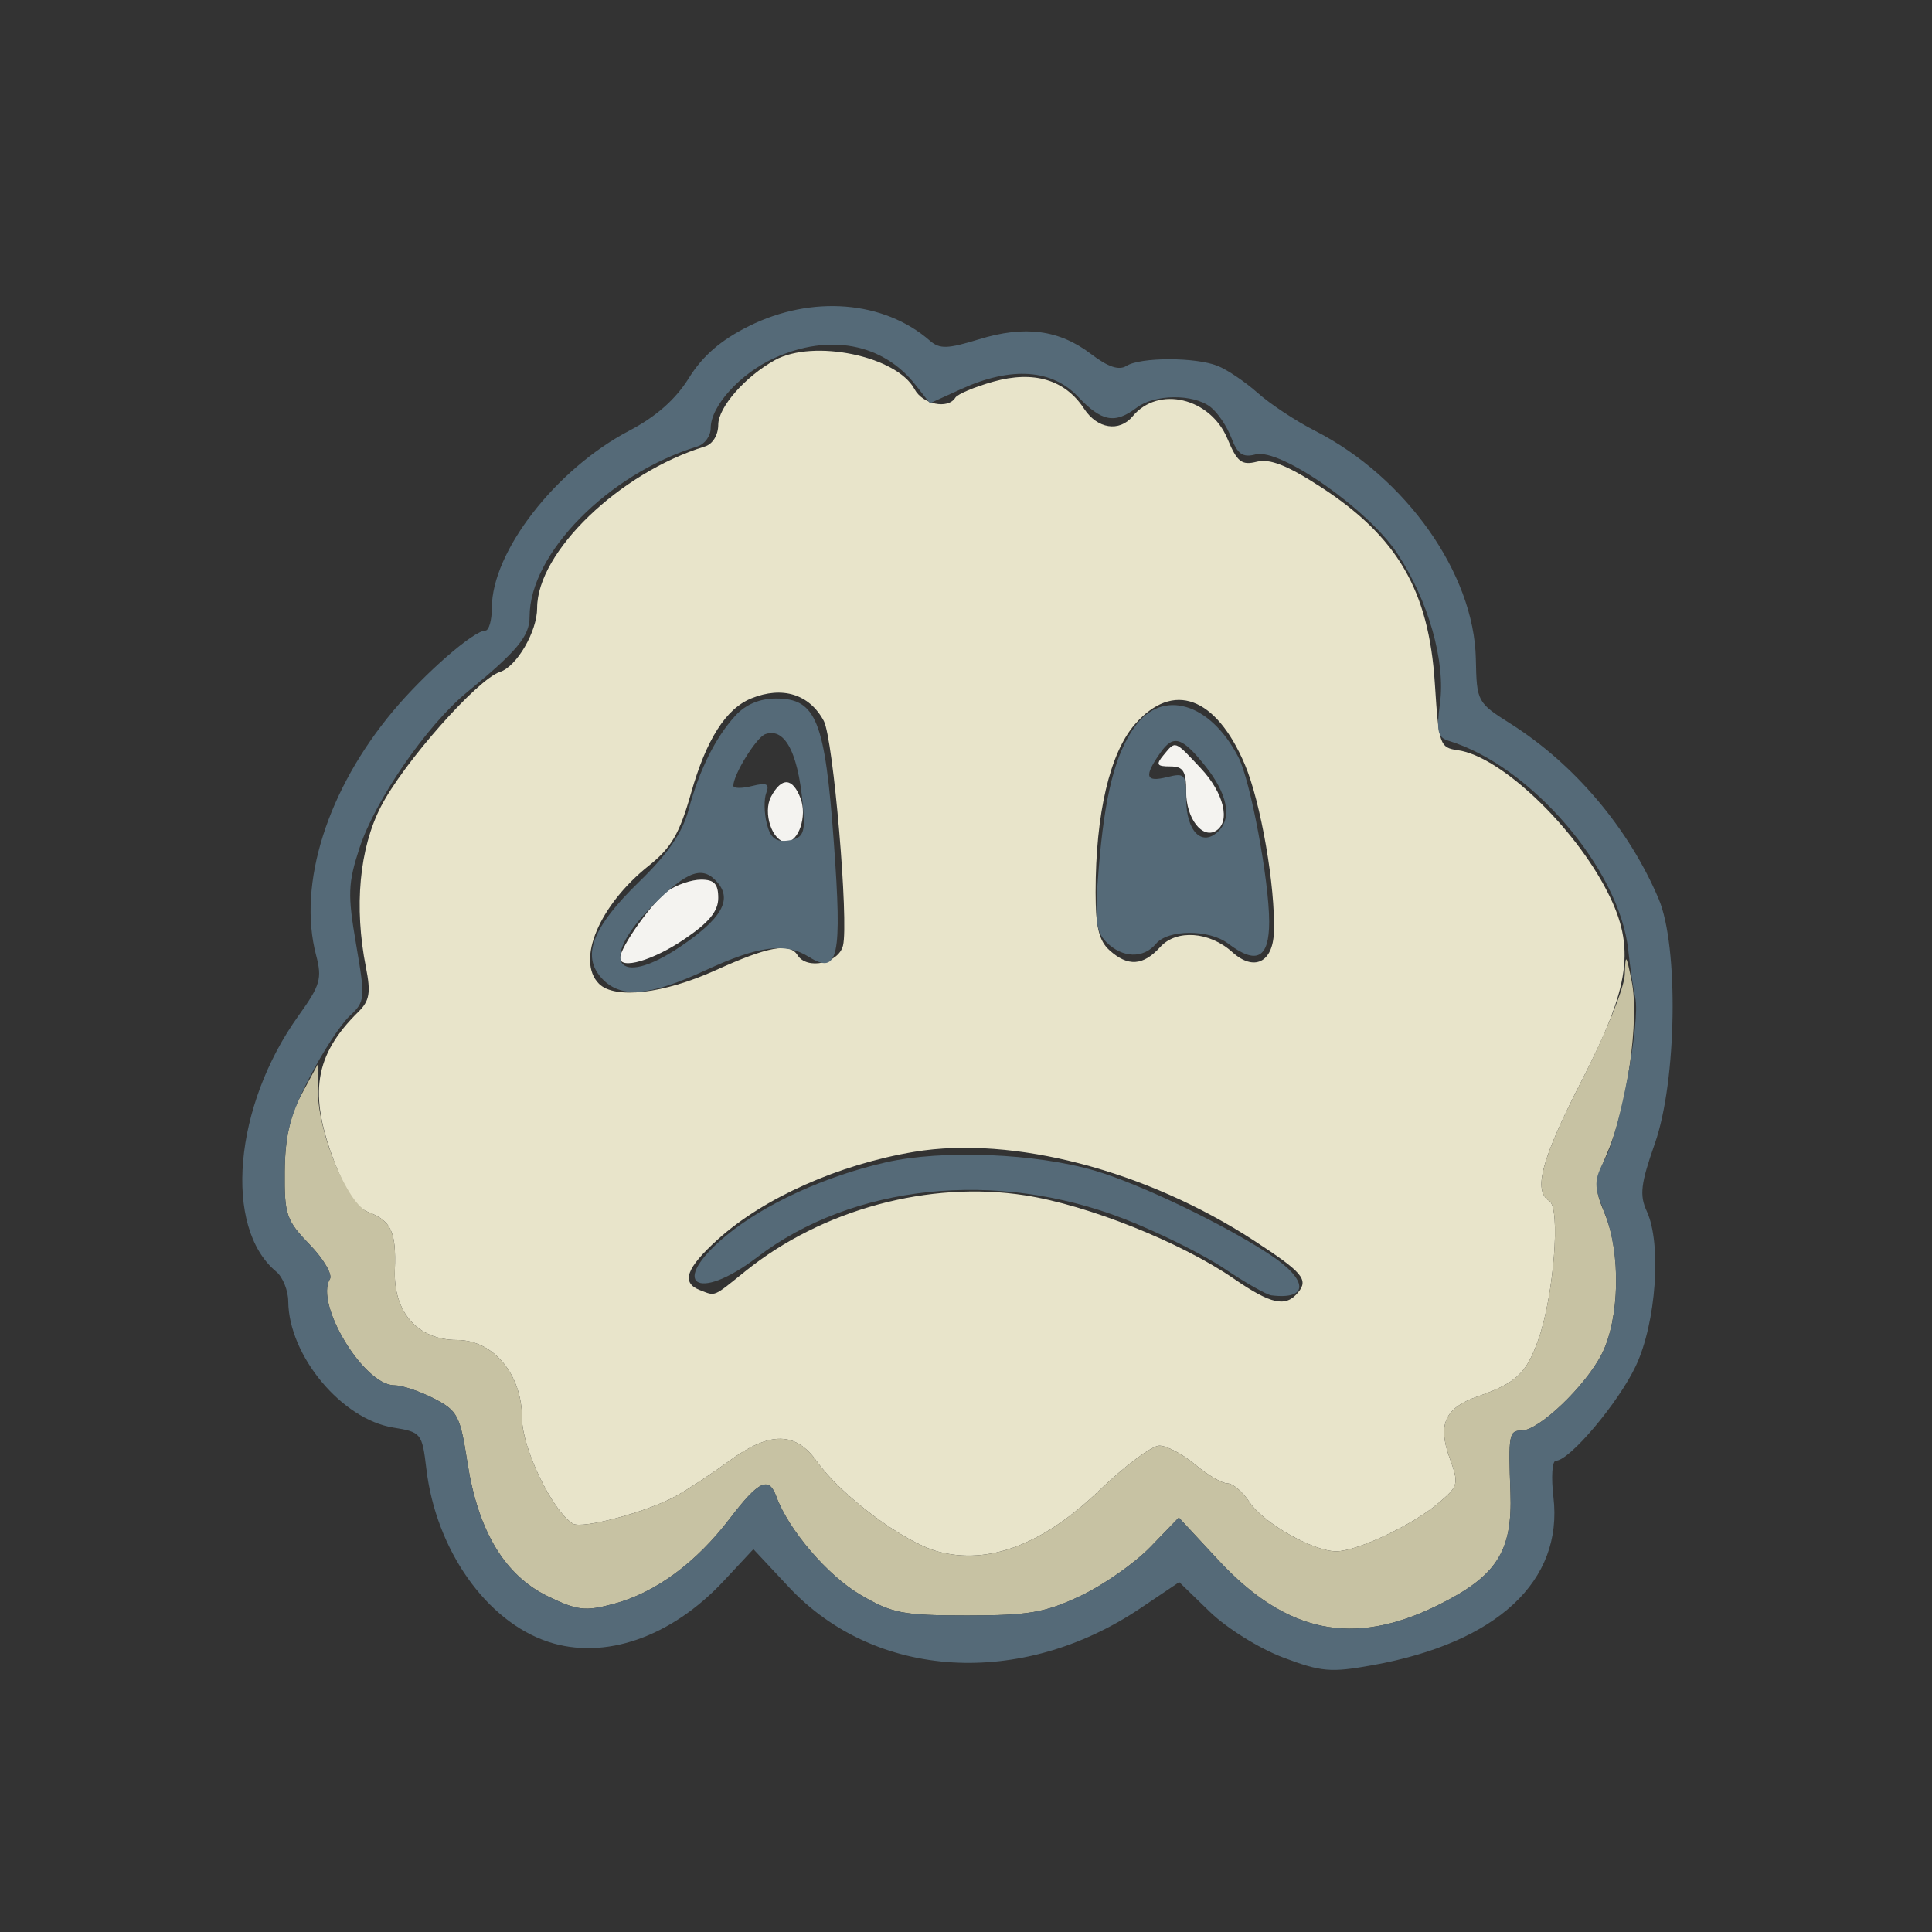 <?xml version="1.0" encoding="UTF-8" standalone="no"?>
<svg
   width="256"
   height="256"
   viewBox="0 0 256 256"
   version="1.1"
   id="svg4"
   sodipodi:docname="Slightly Sad Button.svg"
   xmlns:inkscape="http://www.inkscape.org/namespaces/inkscape"
   xmlns:sodipodi="http://sodipodi.sourceforge.net/DTD/sodipodi-0.dtd"
   xmlns="http://www.w3.org/2000/svg"
   xmlns:svg="http://www.w3.org/2000/svg">
  <rect x="0" y="0" width="256" height="256" fill="#333333" stroke="none"/>
  <defs
     id="defs4" />
  <sodipodi:namedview
     id="namedview4"
     pagecolor="#ffffff"
     bordercolor="#000000"
     borderopacity="0.25"
     inkscape:showpageshadow="2"
     inkscape:pageopacity="0.0"
     inkscape:pagecheckerboard="0"
     inkscape:deskcolor="#d1d1d1" />
  <g
     id="g4"
     transform="translate(-534.828,-825.443)">
    <path
       d="m 689,925.5 c -1.04,1.253 -0.896,1.5 0.878,1.5 1.744,0 2.122,0.602 2.122,3.378 0,3.498 2.134,6.276 3.956,5.149 1.963,-1.213 1.037,-5.025 -2.011,-8.277 -3.531,-3.767 -3.33,-3.696 -4.945,-1.75 m -52,5.5 c -1.132,2.115 0.163,6 2,6 1.657,0 2.795,-3.417 1.914,-5.75 -1.051,-2.784 -2.508,-2.877 -3.914,-0.25 m -13.695,12.499 c -1.999,1.4 -6.305,7.457 -6.305,8.869 0,1.596 4.318,0.35 8.45,-2.439 3.309,-2.233 4.55,-3.733 4.55,-5.5 0,-1.861 -0.533,-2.429 -2.277,-2.429 -1.253,0 -3.241,0.675 -4.418,1.499"
       stroke="none"
       fill="#f4f3f0"
       fill-rule="evenodd"
       id="path1" />
    <path
       d="m 637.5,873.164 c -3.919,2.163 -7.5,6.247 -7.5,8.554 0,1.362 -0.734,2.57 -1.75,2.881 -11.321,3.47 -22.25,13.987 -22.25,21.411 0,3.108 -2.707,7.762 -4.925,8.466 -2.978,0.945 -12.803,12.063 -15.783,17.86 -2.848,5.539 -3.565,13.261 -1.977,21.278 0.666,3.363 0.484,4.439 -1,5.901 -5.841,5.754 -6.641,10.843 -3.142,19.987 1.435,3.748 2.932,5.968 4.403,6.527 3.095,1.176 3.762,2.609 3.571,7.664 -0.213,5.625 3.039,9.307 8.219,9.307 4.846,0 8.634,4.554 8.634,10.381 0,3.954 4.014,12.274 6.733,13.954 1.242,0.768 10.022,-1.603 13.767,-3.717 1.65,-0.932 4.8,-3.012 7,-4.623 5.316,-3.892 8.741,-3.87 11.55,0.075 3.262,4.581 11.539,10.742 16.07,11.962 6.7,1.804 13.902,-0.927 21.381,-8.108 3.393,-3.258 6.966,-5.924 7.94,-5.924 0.973,0 3.107,1.125 4.741,2.5 1.634,1.375 3.56,2.5 4.28,2.5 0.719,0 2.041,1.119 2.938,2.487 1.803,2.753 8.43,6.513 11.477,6.513 2.734,0 10.068,-3.445 13.483,-6.332 2.753,-2.328 2.81,-2.556 1.533,-6.088 -1.591,-4.4 -0.585,-6.598 3.703,-8.091 5.145,-1.792 6.484,-3.045 8.077,-7.56 2.041,-5.783 2.961,-17.419 1.452,-18.352 -2.191,-1.354 -1.06,-5.522 4.375,-16.122 6.343,-12.372 7.04,-17.494 3.367,-24.745 -4.466,-8.815 -14.211,-18.066 -19.867,-18.859 -2.392,-0.336 -2.524,-0.72 -3.049,-8.851 -0.795,-12.332 -4.951,-19.459 -15.217,-26.094 -4.35,-2.811 -6.652,-3.714 -8.372,-3.282 -2.014,0.505 -2.603,0.044 -3.895,-3.05 -2.269,-5.429 -9.157,-7.062 -12.548,-2.976 -1.769,2.131 -4.691,1.679 -6.445,-0.997 -2.522,-3.85 -6.664,-5.088 -12.012,-3.59 -2.483,0.695 -4.753,1.652 -5.047,2.126 -0.979,1.585 -4.332,0.887 -5.409,-1.127 -2.347,-4.385 -13.375,-6.677 -18.506,-3.846 m -3.112,44.816 c -3.378,1.365 -5.98,5.458 -8.004,12.59 -1.51,5.325 -2.616,7.224 -5.576,9.574 -6.56,5.21 -9.675,12.589 -6.608,15.656 2.074,2.074 8.588,1.316 15.46,-1.8 6.929,-3.142 9.806,-3.673 10.84,-2 1.226,1.984 5.435,1.108 6.028,-1.254 0.788,-3.141 -1.286,-27.426 -2.543,-29.775 -1.894,-3.538 -5.477,-4.655 -9.597,-2.991 m 50.836,3.418 c -3.334,3.797 -5.224,11.856 -5.224,22.279 0,4.555 0.443,6.414 1.829,7.668 2.445,2.213 4.472,2.085 6.743,-0.425 2.136,-2.36 6.525,-2.047 9.538,0.68 2.859,2.587 5.371,1.396 5.515,-2.614 0.215,-6.019 -1.74,-17.291 -3.863,-22.273 -3.828,-8.983 -9.497,-11.056 -14.538,-5.315 M 656,978.061 c -9.972,1.651 -19.955,6.097 -26.045,11.599 -4.229,3.821 -4.912,5.759 -2.373,6.733 2.111,0.81 1.653,1.001 6.03,-2.523 10.155,-8.177 24.327,-12.015 37.053,-10.037 8.323,1.294 20.625,6.206 27.654,11.043 4.942,3.4 6.862,3.815 8.501,1.84 1.43,-1.722 0.637,-2.66 -5.82,-6.879 -14.241,-9.304 -31.944,-13.937 -45,-11.776"
       stroke="none"
       fill="#e8e4ca"
       fill-rule="evenodd"
       id="path2" />
    <path
       d="m 750.115,954.614 c -0.063,1.713 -2.59,7.941 -5.615,13.841 -5.435,10.6 -6.566,14.768 -4.375,16.122 1.509,0.933 0.589,12.569 -1.452,18.352 -1.593,4.515 -2.932,5.768 -8.077,7.56 -4.288,1.493 -5.294,3.691 -3.703,8.091 1.277,3.532 1.22,3.76 -1.533,6.088 -3.415,2.887 -10.749,6.332 -13.483,6.332 -3.047,0 -9.674,-3.76 -11.477,-6.513 -0.897,-1.368 -2.219,-2.487 -2.938,-2.487 -0.72,0 -2.646,-1.125 -4.28,-2.5 -1.634,-1.375 -3.768,-2.5 -4.741,-2.5 -0.974,0 -4.547,2.666 -7.94,5.924 -7.479,7.181 -14.681,9.912 -21.381,8.108 -4.531,-1.22 -12.808,-7.381 -16.07,-11.962 -2.809,-3.945 -6.234,-3.967 -11.55,-0.075 -2.2,1.611 -5.35,3.691 -7,4.623 -3.745,2.114 -12.525,4.485 -13.767,3.717 -2.719,-1.68 -6.733,-10 -6.733,-13.954 0,-5.827 -3.788,-10.381 -8.634,-10.381 -5.18,0 -8.432,-3.682 -8.219,-9.307 0.191,-5.055 -0.476,-6.488 -3.571,-7.664 -2.657,-1.01 -6.554,-10.35 -6.62,-15.868 l -0.044,-3.661 -2.154,4 c -1.516,2.815 -2.17,5.834 -2.206,10.192 -0.048,5.705 0.212,6.465 3.31,9.664 1.85,1.909 3.054,3.971 2.676,4.582 -2.025,3.276 4.513,14.062 8.524,14.062 1.021,0 3.387,0.788 5.257,1.75 3.147,1.619 3.481,2.257 4.448,8.502 1.403,9.062 4.942,14.944 10.652,17.709 3.927,1.901 4.951,2.017 8.764,0.993 5.512,-1.48 10.866,-5.421 15.361,-11.308 3.823,-5.007 5.159,-5.635 6.156,-2.896 1.593,4.378 6.774,10.444 11.082,12.977 4.262,2.505 5.636,2.773 14.218,2.773 8.141,0 10.287,-0.371 15,-2.591 3.025,-1.425 7.194,-4.344 9.264,-6.486 l 3.765,-3.894 5.235,5.636 c 9,9.688 17.843,11.519 29.03,6.01 7.853,-3.866 9.962,-7.132 9.675,-14.98 -0.281,-7.701 -0.191,-8.195 1.496,-8.195 2.27,0 8.438,-5.889 10.594,-10.115 2.378,-4.661 2.569,-13.445 0.406,-18.623 -1.42,-3.399 -1.39,-4.012 0.401,-8.217 2.575,-6.045 4.193,-17.533 3.176,-22.545 -0.754,-3.716 -0.82,-3.779 -0.927,-0.886"
       stroke="none"
       fill="#c7c2a3"
       fill-rule="evenodd"
       id="path3" />
    <path
       d="m 634.06,868.657 c -3.716,1.852 -6.126,3.935 -7.947,6.869 -1.759,2.835 -4.344,5.12 -7.908,6.989 -9.742,5.11 -18.205,16.022 -18.205,23.474 0,1.656 -0.388,3.011 -0.862,3.011 -1.541,0 -8.037,5.662 -12.208,10.64 -8.736,10.429 -12.694,22.96 -10.22,32.36 0.819,3.11 0.561,4.002 -2.313,8.006 -8.604,11.987 -10.01,28.091 -2.963,33.939 0.861,0.715 1.576,2.482 1.588,3.927 0.06,7.203 7.083,15.641 13.929,16.736 3.682,0.589 3.813,0.752 4.368,5.438 1.274,10.76 7.951,20.238 16.167,22.949 7.449,2.459 16.282,-0.608 23.242,-8.069 l 3.927,-4.21 4.709,5.035 c 11.454,12.245 30.801,13.405 46.571,2.793 l 5.146,-3.463 4.035,3.916 c 2.25,2.183 6.546,4.866 9.71,6.064 5.086,1.925 6.317,2.031 11.88,1.027 16.494,-2.98 25.276,-11.146 23.958,-22.277 -0.313,-2.646 -0.169,-4.811 0.32,-4.811 1.815,0 8.28,-7.663 10.593,-12.554 2.702,-5.715 3.448,-16.202 1.458,-20.507 -0.985,-2.132 -0.805,-3.639 1.078,-9 2.895,-8.24 3.17,-26.069 0.499,-32.377 -3.954,-9.34 -11.149,-17.856 -19.612,-23.213 -4.449,-2.817 -4.501,-2.914 -4.616,-8.607 -0.229,-11.284 -9.259,-24.078 -21.339,-30.231 -2.5,-1.274 -5.895,-3.516 -7.545,-4.984 -1.65,-1.468 -4.042,-3.087 -5.315,-3.598 -2.941,-1.18 -10.243,-1.178 -12.11,0.004 -0.981,0.62 -2.433,0.133 -4.657,-1.564 -4.242,-3.235 -8.79,-3.835 -14.878,-1.964 -4.163,1.281 -5.207,1.31 -6.5,0.181 -6.086,-5.313 -15.645,-6.082 -23.98,-1.929 m 3.361,4.239 c -4.516,2.052 -8.421,6.35 -8.421,9.27 0,1.043 -0.788,2.138 -1.75,2.433 -11.825,3.625 -22.25,14.194 -22.25,22.558 0,2.586 -1.623,4.544 -8.313,10.032 -5.3,4.348 -12.16,14.291 -14.222,20.614 -1.533,4.699 -1.584,6.155 -0.449,12.788 1.234,7.216 1.202,7.557 -0.878,9.495 -1.187,1.106 -3.59,4.801 -5.341,8.212 -2.53,4.93 -3.195,7.472 -3.24,12.394 -0.053,5.709 0.205,6.463 3.305,9.664 1.85,1.909 3.054,3.971 2.676,4.582 -2.025,3.276 4.513,14.062 8.524,14.062 1.021,0 3.387,0.788 5.257,1.75 3.147,1.619 3.481,2.257 4.448,8.502 1.403,9.062 4.942,14.944 10.652,17.709 3.927,1.901 4.951,2.017 8.764,0.993 5.512,-1.48 10.866,-5.421 15.361,-11.308 3.823,-5.007 5.159,-5.635 6.156,-2.896 1.593,4.378 6.774,10.444 11.082,12.977 4.262,2.505 5.636,2.773 14.218,2.773 8.141,0 10.287,-0.371 15,-2.591 3.025,-1.425 7.194,-4.344 9.264,-6.486 l 3.765,-3.894 5.235,5.636 c 9,9.688 17.843,11.519 29.03,6.01 7.853,-3.866 9.962,-7.132 9.675,-14.98 -0.281,-7.701 -0.191,-8.195 1.496,-8.195 2.27,0 8.438,-5.889 10.594,-10.115 2.391,-4.688 2.56,-13.297 0.369,-18.774 -1.445,-3.611 -1.436,-4.195 0.109,-7.182 1.984,-3.838 4.662,-18.187 3.97,-21.276 -0.265,-1.184 -0.682,-4.02 -0.927,-6.303 -1.15,-10.733 -12.914,-24.44 -23.816,-27.749 -1.432,-0.435 -1.631,-1.295 -1.135,-4.912 0.766,-5.59 -1.54,-13.703 -5.667,-19.933 -3.854,-5.819 -15.501,-13.951 -18.76,-13.099 -1.703,0.446 -2.393,-0.028 -3.223,-2.214 -0.582,-1.529 -1.827,-3.365 -2.768,-4.08 -2.307,-1.752 -7.387,-1.697 -9.77,0.105 -2.891,2.187 -4.641,1.857 -7.779,-1.468 -3.435,-3.64 -8.851,-4.005 -15.387,-1.038 l -4.225,1.918 -1.924,-2.447 c -4.32,-5.492 -11.436,-6.838 -18.705,-3.537 m -5.13,47.354 c -2.67,2.92 -4.798,7.198 -6.231,12.523 -0.809,3.008 -2.742,5.819 -6.531,9.5 -6.186,6.009 -7.672,9.807 -4.993,12.767 2.476,2.735 6.267,2.45 13.806,-1.04 6.993,-3.237 10.563,-3.701 13.647,-1.775 3.924,2.451 4.439,0.105 3.329,-15.14 C 644.137,920.878 642.981,918 637.651,918 c -2.148,0 -4.021,0.786 -5.36,2.25 m 52.88,1.509 c -2.598,3.649 -3.954,9.002 -4.761,18.792 -0.563,6.825 -0.406,8.31 1.034,9.75 2.1,2.1 4.908,2.185 6.556,0.199 1.592,-1.918 7.041,-1.936 9.559,-0.032 3.771,2.853 5.441,1.969 5.441,-2.88 0,-5.45 -2.475,-18.71 -4.07,-21.8 -3.752,-7.273 -10.121,-9.138 -13.759,-4.029 m -48.942,0.966 c -1.181,0.423 -4.229,5.349 -4.229,6.834 0,0.362 1.113,0.378 2.473,0.037 1.941,-0.487 2.349,-0.295 1.893,0.894 -0.32,0.833 -0.292,2.668 0.061,4.077 0.486,1.933 1.188,2.485 2.858,2.248 1.777,-0.253 2.178,-0.908 2.026,-3.315 -0.496,-7.875 -2.329,-11.763 -5.082,-10.775 m 52.339,2.481 c -2.194,3.133 -1.962,3.931 0.932,3.205 2.309,-0.58 2.5,-0.361 2.5,2.858 0,4.367 2.119,6.469 4.311,4.277 1.797,-1.797 1.129,-4.985 -1.811,-8.648 -3.073,-3.829 -4.208,-4.153 -5.932,-1.692 m -67.2,20.162 c -7.39,7.39 -4.849,11.238 3.629,5.495 5.381,-3.645 6.851,-6.136 4.963,-8.411 -1.972,-2.377 -3.98,-1.695 -8.592,2.916 m 30.841,34.092 c -8.066,1.835 -16.152,5.549 -21.194,9.736 -7.628,6.334 -3.854,8.938 4.128,2.847 12.689,-9.682 31.69,-11.674 48.625,-5.096 4.547,1.767 10.533,4.737 13.303,6.601 2.77,1.864 5.575,3.456 6.233,3.539 4.968,0.623 4.902,-2.023 -0.135,-5.356 -6.063,-4.013 -17.18,-9.36 -23.139,-11.129 -7.898,-2.346 -20.293,-2.854 -27.821,-1.142"
       stroke="none"
       fill="#556a78"
       fill-rule="evenodd"
       id="path4" />
    <rect
       style="fill:#636363;fill-opacity:0;stroke-width:3.296"
       id="rect4"
       width="256"
       height="256"
       x="534.828"
       y="825.443" />
  </g>
</svg>
